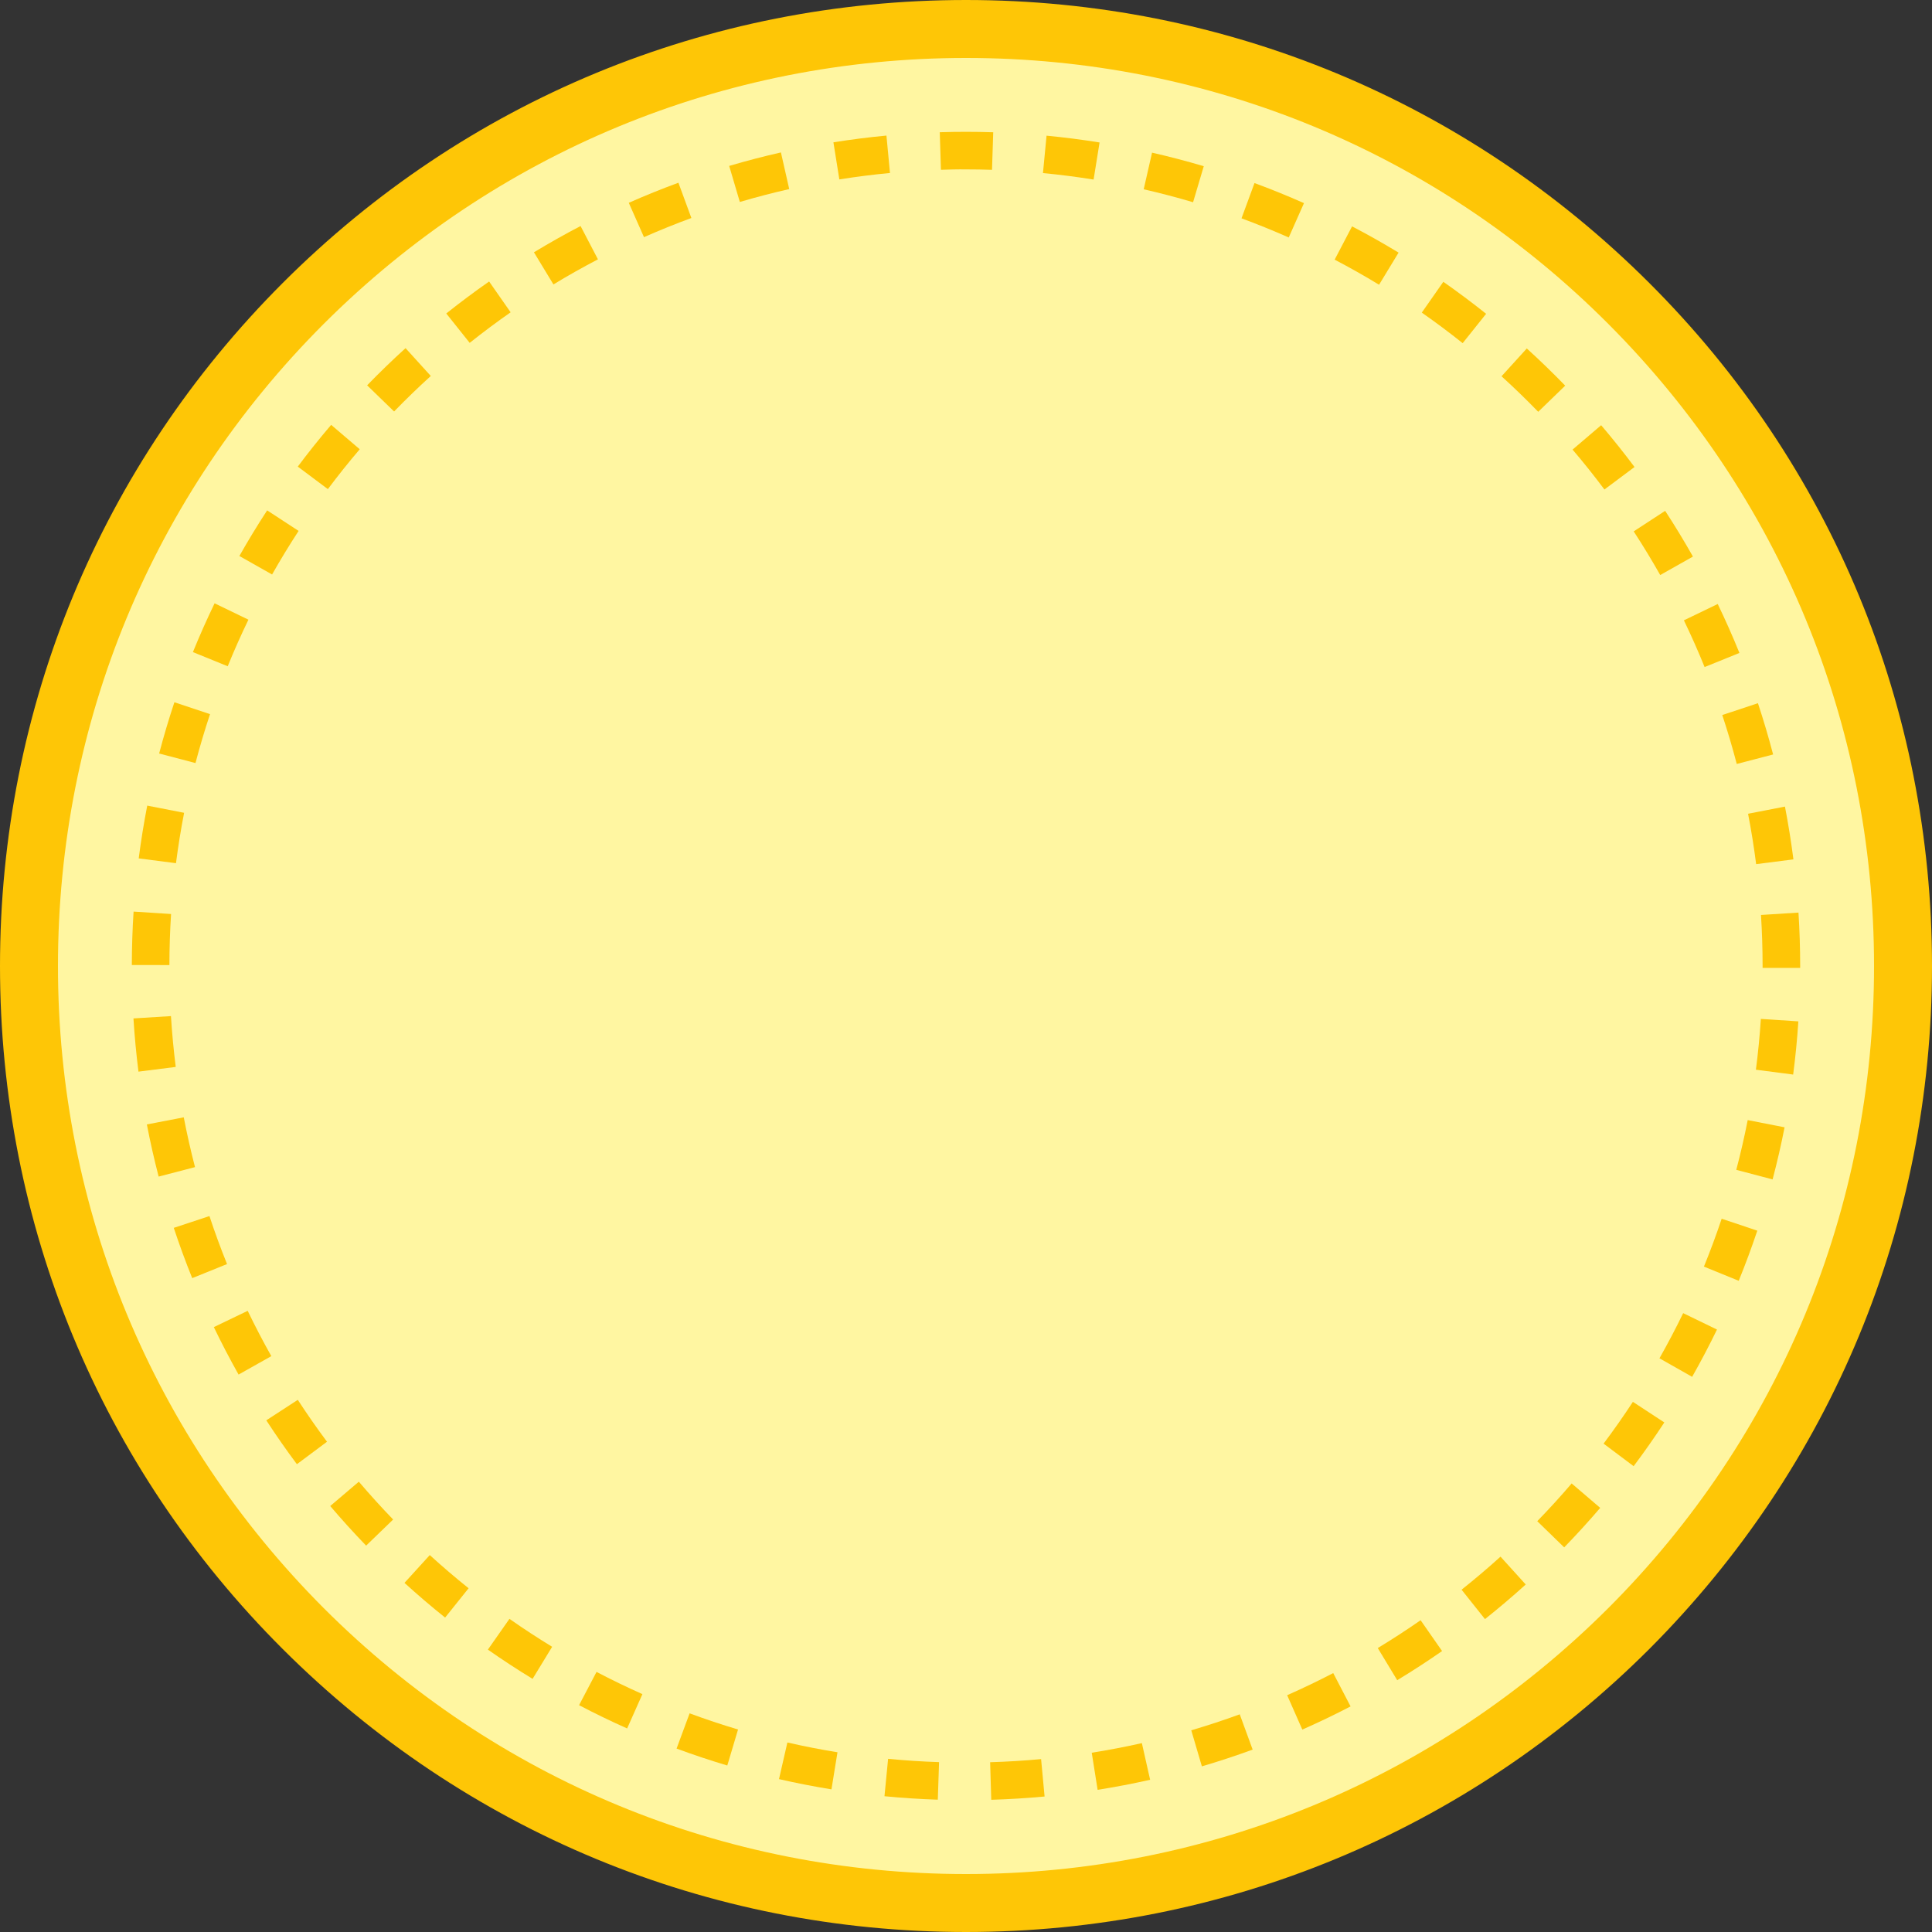<?xml version="1.0" encoding="utf-8"?>
<!-- Generator: Adobe Illustrator 21.0.0, SVG Export Plug-In . SVG Version: 6.00 Build 0)  -->
<svg version="1.1" id="Circle-Dashed-D5" xmlns="http://www.w3.org/2000/svg" xmlns:xlink="http://www.w3.org/1999/xlink" x="0px"
	 y="0px" viewBox="0 0 500 500" enable-background="new 0 0 500 500" xml:space="preserve">
<rect x="0" y="0" width="500" height="500" fill="#333333" stroke="none"/>
<g id="change1">
	<circle fill="#FFF6A1" cx="249" cy="249" r="241"/>
</g>
<g id="change2">
	<path fill="#FEC606" d="M426.8,73.2C379.5,26,316.8,0,250,0S120.4,26,73.2,73.2S0,183.2,0,250s25.9,129.6,73.2,176.8
		S183.2,500,250,500s129.6-26.1,176.8-73.2C474,379.5,500,316.8,500,250S474.1,120.4,426.8,73.2z M416.2,416.2
		C371.8,460.5,312.7,485,250,485s-121.8-24.4-166.2-68.8C39.5,371.8,15,312.8,15,250S39.4,128.2,83.8,83.8
		C128.2,39.5,187.2,15,250,15s121.9,24.4,166.2,68.8C460.5,128.2,485,187.2,485,250C485,312.7,460.6,371.8,416.2,416.2z"/>
	<g>
		<path fill="#FEC606" d="M44.243,262.965l-9.705,0.602c0.285,4.592,0.721,9.225,1.296,13.771l9.647-1.219
			C44.932,271.778,44.516,267.352,44.243,262.965z"/>
		<path fill="#FEC606" d="M54.358,184.816l-9.225-3.072c-1.453,4.362-2.78,8.825-3.946,13.264l9.405,2.469
			C51.704,193.241,52.971,188.981,54.358,184.816z"/>
		<path fill="#FEC606" d="M47.649,210.354l-9.544-1.859c-0.878,4.509-1.621,9.104-2.206,13.658l9.644,1.241
			C46.102,219.046,46.811,214.659,47.649,210.354z"/>
		<path fill="#FEC606" d="M44.274,236.545l-9.704-0.625c-0.294,4.57-0.446,9.222-0.452,13.824l9.724,0.012
			C43.848,245.357,43.993,240.912,44.274,236.545z"/>
		<path fill="#FEC606" d="M47.557,289.165l-9.549,1.837c0.867,4.509,1.893,9.049,3.049,13.496l9.411-2.448
			C49.364,297.804,48.385,293.469,47.557,289.165z"/>
		<path fill="#FEC606" d="M54.205,314.719l-9.233,3.05c1.443,4.367,3.048,8.746,4.771,13.012l9.016-3.641
			C57.114,323.068,55.582,318.888,54.205,314.719z"/>
		<path fill="#FEC606" d="M85.46,389.758c2.981,3.507,6.108,6.956,9.294,10.251l6.991-6.759
			c-3.043-3.147-6.029-6.44-8.877-9.789L85.46,389.758z"/>
		<path fill="#FEC606" d="M85.703,109.953c-2.982,3.494-5.888,7.129-8.637,10.802l7.785,5.827
			c2.626-3.508,5.401-6.979,8.249-10.318L85.703,109.953z"/>
		<path fill="#FEC606" d="M104.955,90.101c-3.401,3.087-6.746,6.323-9.944,9.62l6.981,6.77
			c3.054-3.149,6.25-6.241,9.498-9.189L104.955,90.101z"/>
		<path fill="#FEC606" d="M64.105,339.24l-8.763,4.214c1.991,4.14,4.146,8.273,6.402,12.282l8.474-4.769
			C68.063,347.139,66.006,343.193,64.105,339.24z"/>
		<path fill="#FEC606" d="M68.919,367.58c2.504,3.85,5.168,7.67,7.917,11.355l7.794-5.813
			c-2.626-3.52-5.17-7.168-7.561-10.844L68.919,367.58z"/>
		<path fill="#FEC606" d="M64.292,160.37l-8.754-4.233c-1.996,4.128-3.884,8.377-5.612,12.627l9.008,3.662
			C60.583,168.368,62.386,164.311,64.292,160.37z"/>
		<path fill="#FEC606" d="M284.568,36.871c-4.532-0.729-9.148-1.321-13.721-1.759l-0.927,9.679
			c4.367,0.418,8.775,0.984,13.102,1.68L284.568,36.871z"/>
		<path fill="#FEC606" d="M449.47,197.714l9.409-2.458c-1.16-4.441-2.482-8.905-3.929-13.268l-9.23,3.061
			C447.101,189.214,448.363,193.475,449.47,197.714z"/>
		<path fill="#FEC606" d="M441.15,172.633l9.012-3.651c-1.727-4.264-3.616-8.525-5.615-12.667l-8.757,4.226
			C437.697,164.494,439.501,168.562,441.15,172.633z"/>
		<path fill="#FEC606" d="M429.663,148.819l8.469-4.778c-2.256-3.999-4.676-7.98-7.19-11.835l-8.144,5.314
			C425.199,141.2,427.508,145.002,429.663,148.819z"/>
		<path fill="#FEC606" d="M77.278,137.402l-8.141-5.319c-2.51,3.842-4.928,7.815-7.187,11.81l8.465,4.786
			C72.573,144.864,74.882,141.07,77.278,137.402z"/>
		<path fill="#FEC606" d="M104.679,409.646c3.391,3.087,6.929,6.11,10.517,8.982l6.077-7.591
			c-3.428-2.744-6.808-5.631-10.047-8.582L104.679,409.646z"/>
		<path fill="#FEC606" d="M454.489,223.638l9.646-1.231c-0.582-4.564-1.32-9.16-2.191-13.661l-9.547,1.849
			C453.23,214.892,453.933,219.281,454.489,223.638z"/>
		<path fill="#FEC606" d="M337.467,52.572c-4.195-1.861-8.503-3.609-12.804-5.194l-3.362,9.125
			c4.105,1.513,8.218,3.18,12.221,4.957L337.467,52.572z"/>
		<path fill="#FEC606" d="M423.013,120.86c-2.755-3.684-5.661-7.323-8.637-10.815l-7.399,6.308
			c2.842,3.335,5.618,6.81,8.248,10.329L423.013,120.86z"/>
		<path fill="#FEC606" d="M311.534,43.014c-4.404-1.307-8.907-2.487-13.386-3.507l-2.159,9.481
			c4.274,0.974,8.574,2.1,12.778,3.349L311.534,43.014z"/>
		<path fill="#FEC606" d="M405.071,99.806c-3.193-3.295-6.536-6.533-9.936-9.624l-6.541,7.196
			c3.249,2.952,6.443,6.046,9.493,9.194L405.071,99.806z"/>
		<path fill="#FEC606" d="M361.951,65.377c-3.923-2.384-7.973-4.67-12.037-6.796l-4.507,8.617
			c3.882,2.03,7.749,4.213,11.494,6.489L361.951,65.377z"/>
		<path fill="#FEC606" d="M384.606,81.211c-3.586-2.863-7.312-5.648-11.075-8.28l-5.572,7.97
			c3.596,2.514,7.155,5.174,10.579,7.908L384.606,81.211z"/>
		<path fill="#FEC606" d="M378.255,411.413l6.055,7.61c3.599-2.864,7.149-5.878,10.548-8.957l-6.527-7.207
			C385.084,405.8,381.694,408.678,378.255,411.413z"/>
		<path fill="#FEC606" d="M415.006,373.609l7.777,5.836c2.756-3.672,5.428-7.481,7.942-11.319l-8.134-5.329
			C420.19,366.464,417.637,370.102,415.006,373.609z"/>
		<path fill="#FEC606" d="M397.84,393.68l6.972,6.778c3.198-3.29,6.335-6.729,9.321-10.22l-7.39-6.321
			C403.891,387.252,400.895,390.537,397.84,393.68z"/>
		<path fill="#FEC606" d="M356.566,426.514l5.033,8.32c3.929-2.377,7.835-4.915,11.611-7.544l-5.557-7.98
			C364.048,421.821,360.317,424.244,356.566,426.514z"/>
		<path fill="#FEC606" d="M333.115,438.717l3.924,8.898c4.205-1.855,8.407-3.872,12.489-5.997l-4.49-8.626
			C341.141,435.02,337.129,436.947,333.115,438.717z"/>
		<path fill="#FEC606" d="M308.3,447.799l2.744,9.329c4.407-1.297,8.828-2.755,13.142-4.333l-3.341-9.131
			C316.727,445.169,312.506,446.561,308.3,447.799z"/>
		<path fill="#FEC606" d="M429.465,351.528l8.459,4.795c2.261-3.987,4.424-8.105,6.429-12.236l-8.749-4.245
			C433.69,343.787,431.625,347.719,429.465,351.528z"/>
		<path fill="#FEC606" d="M126.584,72.851c-3.761,2.626-7.493,5.411-11.09,8.28l6.062,7.603
			c3.437-2.74,7.001-5.401,10.594-7.909L126.584,72.851z"/>
		<path fill="#FEC606" d="M465.446,236.178l-9.705,0.613c0.276,4.371,0.416,8.815,0.416,13.18l-0.001,0.523h9.724
			l0.001-0.495C465.881,245.402,465.735,240.751,465.446,236.178z"/>
		<path fill="#FEC606" d="M282.542,453.603l1.521,9.604c4.538-0.72,9.11-1.595,13.588-2.604l-2.137-9.486
			C291.239,452.079,286.874,452.916,282.542,453.603z"/>
		<path fill="#FEC606" d="M440.975,327.796l9.004,3.671c1.732-4.248,3.35-8.614,4.809-12.974l-9.223-3.084
			C444.174,319.572,442.63,323.74,440.975,327.796z"/>
		<path fill="#FEC606" d="M449.347,302.753l9.401,2.48c1.171-4.434,2.213-8.97,3.098-13.484l-9.541-1.871
			C451.459,294.188,450.464,298.52,449.347,302.753z"/>
		<path fill="#FEC606" d="M454.427,276.841l9.642,1.254c0.592-4.553,1.044-9.184,1.344-13.765l-9.703-0.636
			C455.423,268.07,454.992,272.493,454.427,276.841z"/>
		<path fill="#FEC606" d="M149.864,441.299c4.061,2.131,8.246,4.157,12.438,6.023l3.954-8.884
			c-4.002-1.782-7.998-3.716-11.876-5.75L149.864,441.299z"/>
		<path fill="#FEC606" d="M175.098,452.531c4.304,1.593,8.721,3.066,13.126,4.38l2.78-9.317
			c-4.206-1.254-8.422-2.662-12.531-4.182L175.098,452.531z"/>
		<path fill="#FEC606" d="M175.576,47.291c-4.316,1.585-8.638,3.333-12.846,5.195l3.934,8.892
			c4.018-1.778,8.144-3.446,12.264-4.959L175.576,47.291z"/>
		<path fill="#FEC606" d="M126.263,426.921c3.765,2.638,7.657,5.184,11.571,7.567l5.059-8.303
			c-3.738-2.277-7.456-4.709-11.051-7.227L126.263,426.921z"/>
		<path fill="#FEC606" d="M150.249,58.496c-4.077,2.128-8.136,4.415-12.065,6.799l5.044,8.314
			c3.752-2.277,7.628-4.461,11.52-6.492L150.249,58.496z"/>
		<path fill="#FEC606" d="M257.045,34.23c-2.324-0.074-4.678-0.113-6.998-0.113c-2.247-0.003-4.576,0.035-6.835,0.105
			l0.302,9.719c2.156-0.067,4.376-0.133,6.528-0.1c2.219,0,4.469,0.036,6.689,0.108L257.045,34.23z"/>
		<path fill="#FEC606" d="M256.246,456.063l0.289,9.72c4.589-0.137,9.234-0.422,13.803-0.848l-0.904-9.682
			C265.069,455.66,260.632,455.933,256.246,456.063z"/>
		<path fill="#FEC606" d="M228.901,464.861c4.554,0.443,9.198,0.745,13.802,0.897l0.324-9.718
			c-4.399-0.146-8.835-0.435-13.186-0.858L228.901,464.861z"/>
		<path fill="#FEC606" d="M202.102,39.451c-4.479,1.015-8.984,2.189-13.389,3.491l2.756,9.325
			c4.206-1.243,8.507-2.364,12.782-3.333L202.102,39.451z"/>
		<path fill="#FEC606" d="M201.604,460.433c4.474,1.025,9.043,1.917,13.578,2.653l1.557-9.598
			c-4.331-0.703-8.693-1.554-12.964-2.534L201.604,460.433z"/>
		<path fill="#FEC606" d="M229.41,35.087c-4.581,0.433-9.198,1.02-13.723,1.743l1.534,9.602
			c4.321-0.691,8.73-1.251,13.105-1.665L229.41,35.087z"/>
	</g>
</g>
</svg>
